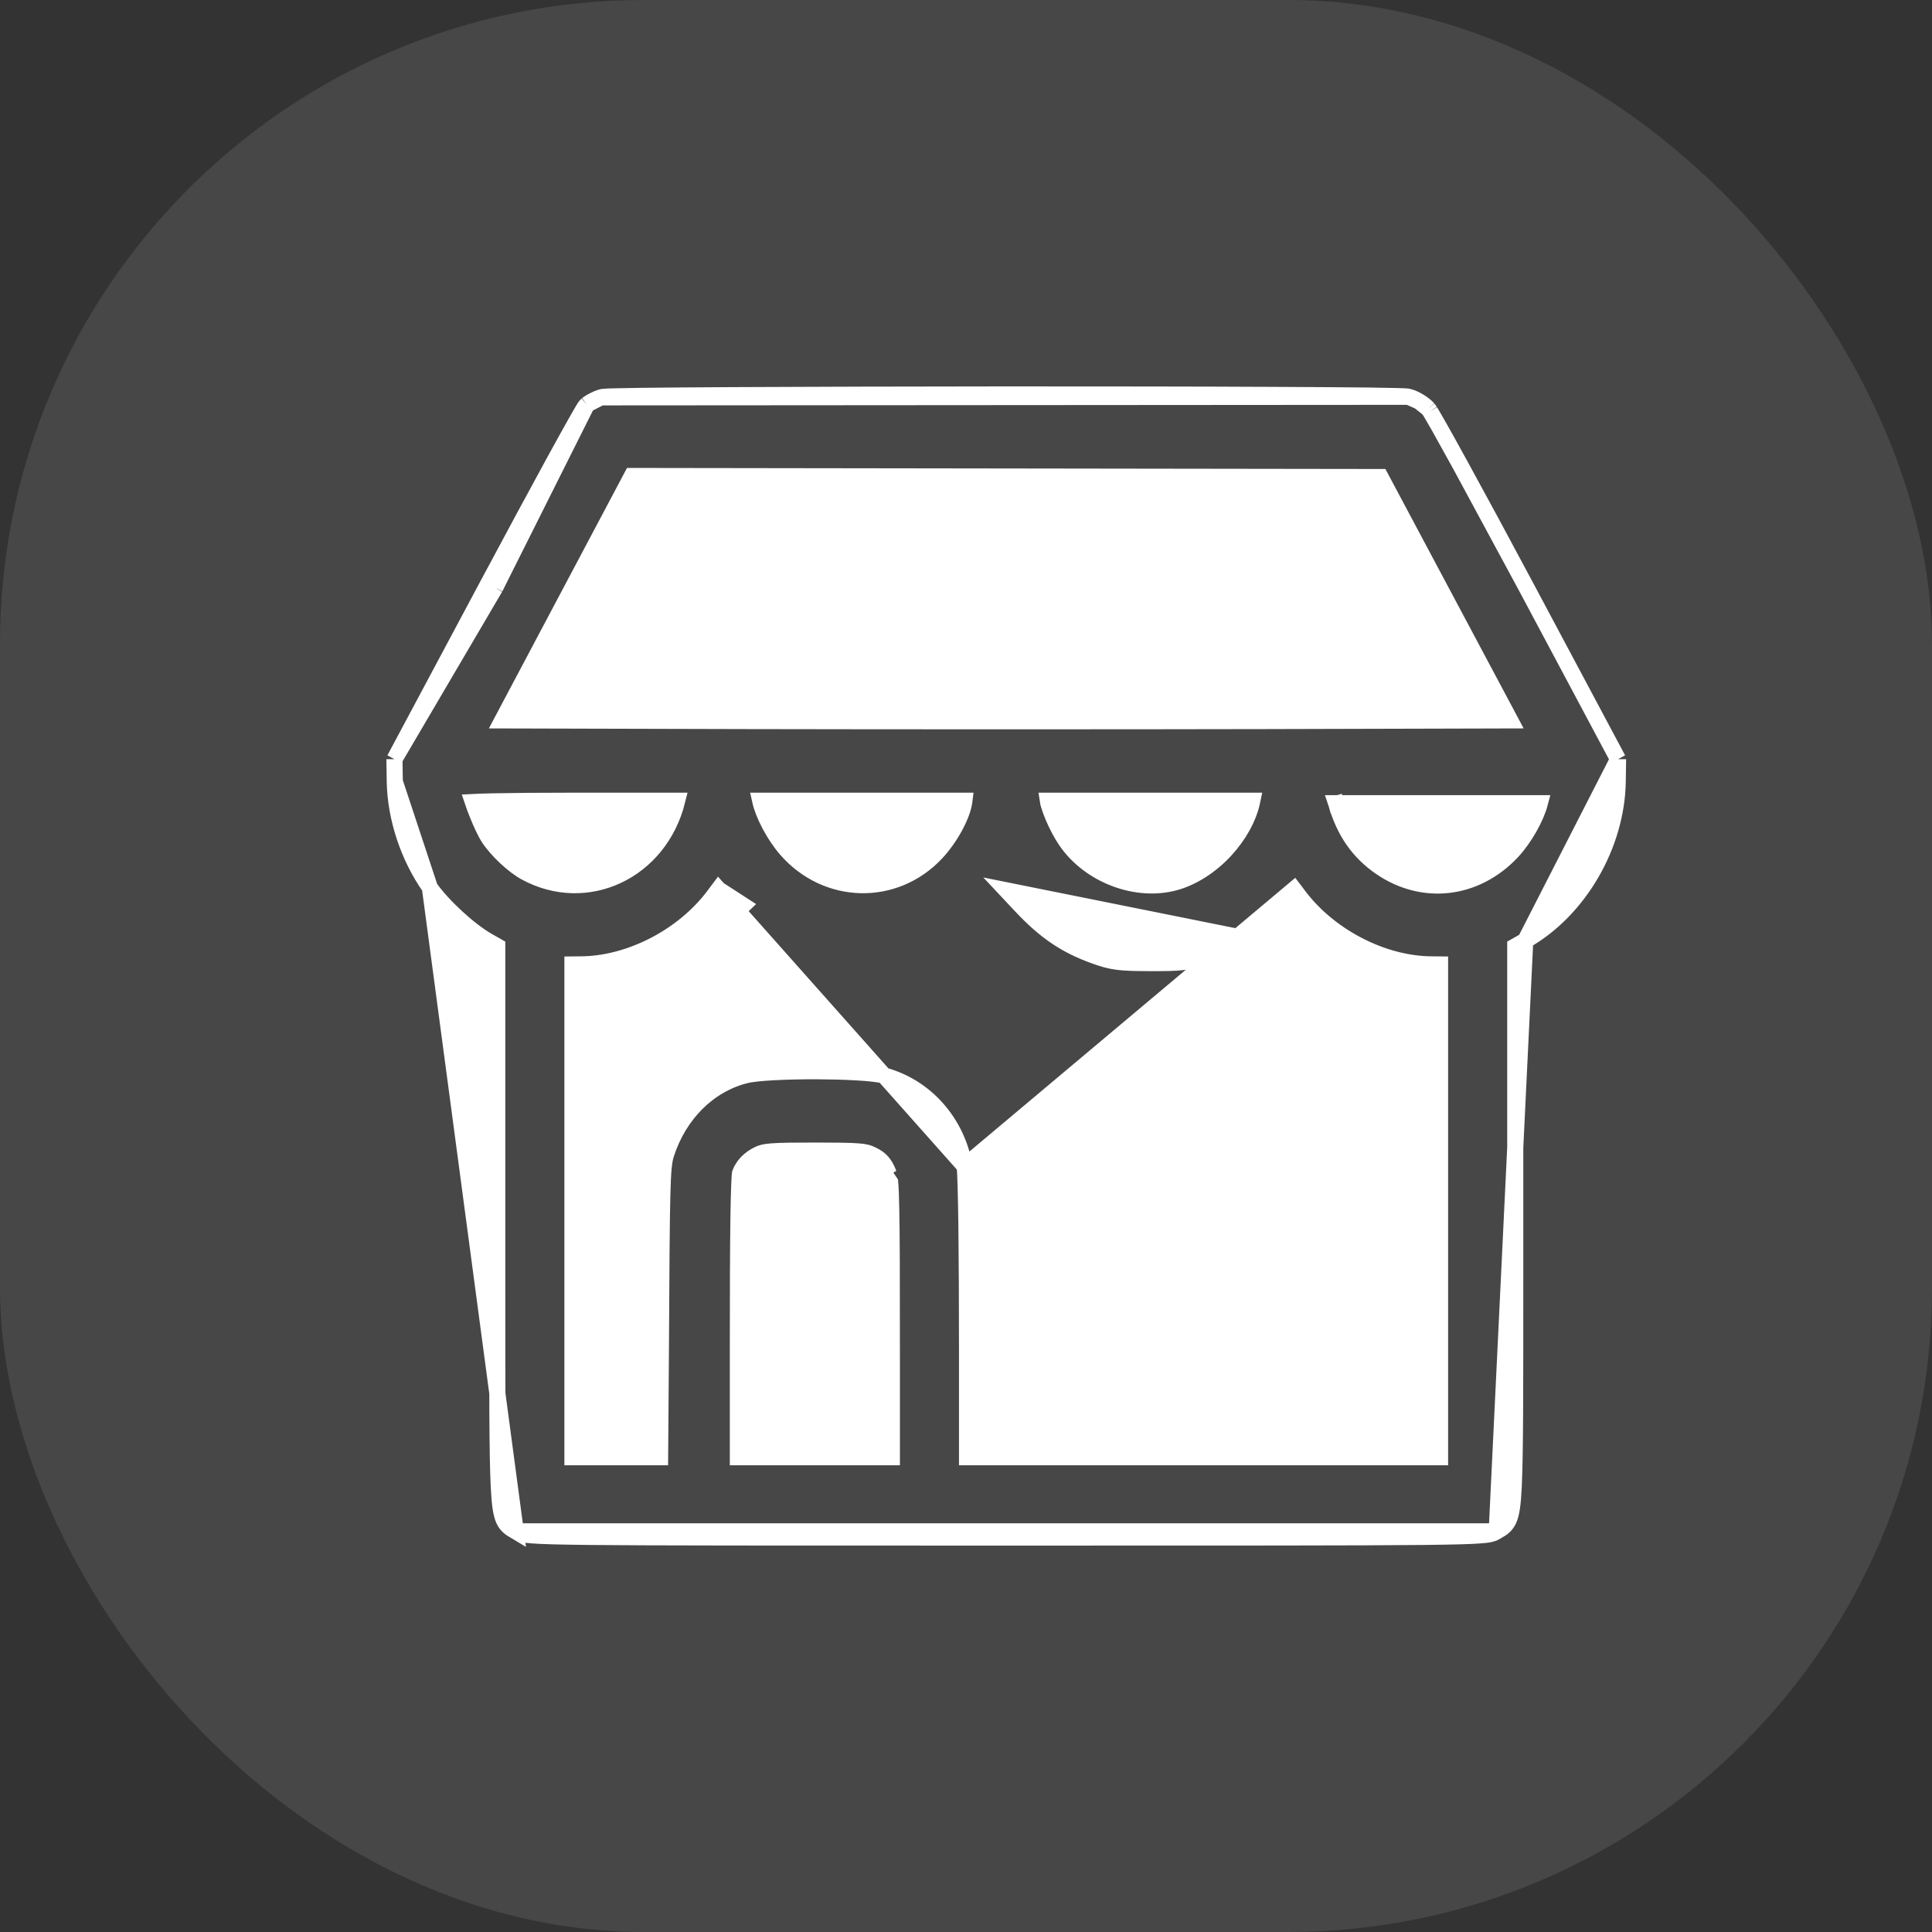 <svg width="24" height="24" viewBox="0 0 24 24" fill="none" xmlns="http://www.w3.org/2000/svg">
<rect x="0" y="0" width="24" height="24" fill="#333333" stroke="none"/>
<rect width="24" height="24" rx="8" fill="white" fill-opacity="0.1"/>
<path d="M7.464 4.936L7.464 4.936C7.478 4.931 7.493 4.93 7.498 4.93C7.498 4.93 7.498 4.93 7.499 4.93C7.507 4.929 7.517 4.928 7.528 4.928C7.551 4.926 7.583 4.925 7.622 4.924C7.7 4.922 7.811 4.92 7.95 4.918C8.227 4.915 8.617 4.911 9.081 4.909C10.01 4.904 11.24 4.901 12.47 4.9C13.7 4.9 14.932 4.901 15.866 4.906C16.333 4.908 16.725 4.911 17.006 4.914C17.146 4.916 17.259 4.918 17.339 4.92C17.38 4.921 17.412 4.922 17.436 4.923C17.448 4.924 17.458 4.924 17.467 4.925L17.467 4.925C17.473 4.925 17.486 4.926 17.497 4.929L7.464 4.936ZM7.464 4.936C7.408 4.954 7.333 4.992 7.291 5.025L7.291 5.025M7.464 4.936L7.291 5.025M7.291 5.025C7.28 5.035 7.272 5.046 7.27 5.049C7.27 5.049 7.27 5.049 7.27 5.049C7.266 5.054 7.263 5.059 7.259 5.064C7.253 5.074 7.244 5.088 7.235 5.104C7.215 5.137 7.189 5.183 7.157 5.24C7.092 5.355 7.001 5.519 6.892 5.718C6.674 6.117 6.38 6.661 6.063 7.254L6.151 7.301M7.291 5.025L6.151 7.301M6.151 7.301L6.063 7.254L4.912 9.409L4.9 9.431M6.151 7.301L4.9 9.431M4.9 9.431L4.9 9.457L4.904 9.708M4.9 9.431L4.904 9.708M4.904 9.708C4.904 9.708 4.904 9.708 4.904 9.708C4.912 10.162 5.073 10.646 5.34 11.026L4.904 9.708ZM6.407 19.023L6.407 19.023C6.402 19.02 6.396 19.017 6.39 19.013C6.354 18.993 6.295 18.96 6.259 18.883C6.223 18.806 6.207 18.682 6.196 18.465C6.176 18.069 6.177 17.302 6.177 15.776C6.177 15.591 6.177 15.395 6.177 15.187V11.755L6.059 11.688C5.942 11.621 5.802 11.512 5.673 11.393C5.545 11.275 5.421 11.142 5.34 11.026L6.407 19.023ZM6.407 19.023C6.425 19.035 6.447 19.047 6.483 19.056C6.514 19.064 6.556 19.069 6.614 19.073C6.731 19.082 6.938 19.088 7.322 19.092C8.089 19.1 9.576 19.1 12.5 19.1C15.424 19.1 16.911 19.1 17.678 19.092C18.061 19.088 18.268 19.082 18.386 19.073C18.444 19.069 18.486 19.064 18.517 19.056C18.553 19.047 18.575 19.035 18.593 19.023L18.593 19.023M6.407 19.023L18.593 19.023M18.593 19.023C18.598 19.02 18.604 19.017 18.61 19.013C18.646 18.993 18.705 18.96 18.741 18.883C18.777 18.806 18.794 18.682 18.804 18.465C18.823 18.069 18.823 17.302 18.823 15.776C18.823 15.591 18.823 15.395 18.823 15.187V11.755L18.947 11.685L18.947 11.685M18.593 19.023L18.947 11.685M18.947 11.685C19.617 11.304 20.085 10.496 20.096 9.707L20.1 9.457L20.1 9.431M18.947 11.685L20.1 9.431M20.1 9.431L20.088 9.409M20.1 9.431L20.088 9.409M20.088 9.409L18.961 7.296M20.088 9.409L18.961 7.296M8.926 11.048L8.866 11.128L8.866 11.128C8.486 11.634 7.819 11.979 7.209 11.98H7.209L7.111 11.981V18.102H8.2L8.21 16.75C8.21 16.75 8.21 16.75 8.21 16.75C8.215 15.753 8.219 15.191 8.227 14.86C8.235 14.534 8.248 14.421 8.275 14.336L8.37 14.367L8.275 14.336C8.434 13.844 8.8 13.474 9.261 13.358C9.336 13.339 9.468 13.327 9.617 13.319C9.77 13.311 9.95 13.307 10.13 13.307C10.309 13.308 10.489 13.312 10.639 13.321C10.785 13.329 10.914 13.342 10.985 13.361C11.502 13.505 11.885 13.94 11.982 14.486L8.926 11.048ZM8.926 11.048C8.976 11.114 9.073 11.225 9.16 11.315C9.16 11.315 9.16 11.315 9.16 11.315L9.232 11.246L8.926 11.048ZM15.437 11.65L15.437 11.65C15.322 11.722 15.121 11.82 14.986 11.871C14.876 11.911 14.8 11.937 14.7 11.95C14.603 11.963 14.484 11.964 14.29 11.964C14.1 11.963 13.981 11.961 13.883 11.948C13.782 11.935 13.704 11.912 13.596 11.873C13.235 11.743 12.982 11.571 12.685 11.255L12.502 11.06L15.437 11.65ZM15.437 11.65C15.543 11.583 15.678 11.47 15.799 11.354C15.906 11.251 16.01 11.139 16.074 11.049M15.437 11.65L16.074 11.049M16.074 11.049L16.134 11.128L16.214 11.068L16.134 11.128C16.515 11.634 17.181 11.979 17.791 11.98L17.889 11.981V18.102H12.013V16.825C12.013 16.166 12.01 15.611 12.005 15.207C12.002 15.006 11.999 14.841 11.995 14.721C11.992 14.605 11.988 14.521 11.982 14.486L16.074 11.049ZM10.827 14.341L10.827 14.341C10.79 14.323 10.754 14.31 10.657 14.303C10.556 14.295 10.399 14.293 10.122 14.293C9.845 14.293 9.688 14.295 9.587 14.303C9.491 14.31 9.455 14.323 9.418 14.341L9.418 14.341C9.304 14.397 9.228 14.48 9.193 14.575C9.192 14.576 9.192 14.577 9.192 14.579C9.191 14.585 9.19 14.595 9.189 14.608C9.187 14.635 9.185 14.673 9.183 14.723C9.179 14.822 9.176 14.964 9.173 15.152C9.168 15.526 9.166 16.076 9.166 16.807V18.102H11.079V16.82C11.079 15.883 11.078 15.34 11.071 15.019C11.068 14.858 11.064 14.755 11.058 14.687L10.827 14.341ZM10.827 14.341C10.89 14.371 10.928 14.399 10.957 14.432C10.987 14.465 11.013 14.509 11.041 14.581L10.827 14.341ZM18.961 7.296C18.651 6.715 18.36 6.177 18.141 5.778M18.961 7.296L18.141 5.778M18.141 5.778C18.031 5.578 17.94 5.413 17.873 5.295M18.141 5.778L17.873 5.295M17.873 5.295C17.839 5.236 17.812 5.188 17.791 5.153M17.873 5.295L17.791 5.153M17.791 5.153C17.781 5.135 17.772 5.121 17.765 5.109M17.791 5.153L17.765 5.109M17.765 5.109C17.759 5.1 17.75 5.087 17.741 5.076M17.765 5.109L17.741 5.076M17.741 5.076C17.711 5.042 17.669 5.011 17.629 4.987M17.741 5.076C17.741 5.076 17.741 5.076 17.741 5.076L17.629 4.987M17.629 4.987C17.588 4.962 17.541 4.94 17.497 4.929L17.629 4.987ZM6.065 10.4L6.065 10.4C6.031 10.346 5.975 10.228 5.928 10.11C5.906 10.056 5.887 10.005 5.873 9.963C5.931 9.96 6.012 9.957 6.115 9.955C6.351 9.95 6.699 9.947 7.143 9.947H8.413C8.193 10.826 7.288 11.249 6.53 10.838C6.376 10.755 6.169 10.561 6.065 10.4ZM9.766 10.551L9.766 10.551C9.616 10.378 9.481 10.12 9.443 9.947H11.98L11.978 9.963C11.966 10.046 11.924 10.156 11.861 10.273C11.798 10.388 11.717 10.503 11.631 10.595C11.116 11.146 10.267 11.127 9.766 10.551ZM16.598 9.978H19.129C19.081 10.16 18.937 10.416 18.784 10.58C18.334 11.06 17.676 11.136 17.148 10.772C16.878 10.586 16.7 10.332 16.6 9.984L16.504 10.011L16.6 9.984L16.598 9.978ZM18.761 8.949L15.713 8.957C13.946 8.961 11.054 8.961 9.287 8.957L6.239 8.949L7.849 5.913L17.15 5.926L18.761 8.949ZM13.016 9.947H15.557C15.513 10.16 15.39 10.379 15.22 10.563C15.045 10.752 14.826 10.896 14.605 10.959C14.125 11.095 13.539 10.877 13.243 10.447C13.187 10.366 13.128 10.254 13.083 10.148C13.061 10.095 13.042 10.045 13.03 10.003C13.023 9.98 13.018 9.961 13.016 9.947Z" fill="white" stroke="white" stroke-width="0.2"/>
</svg>
